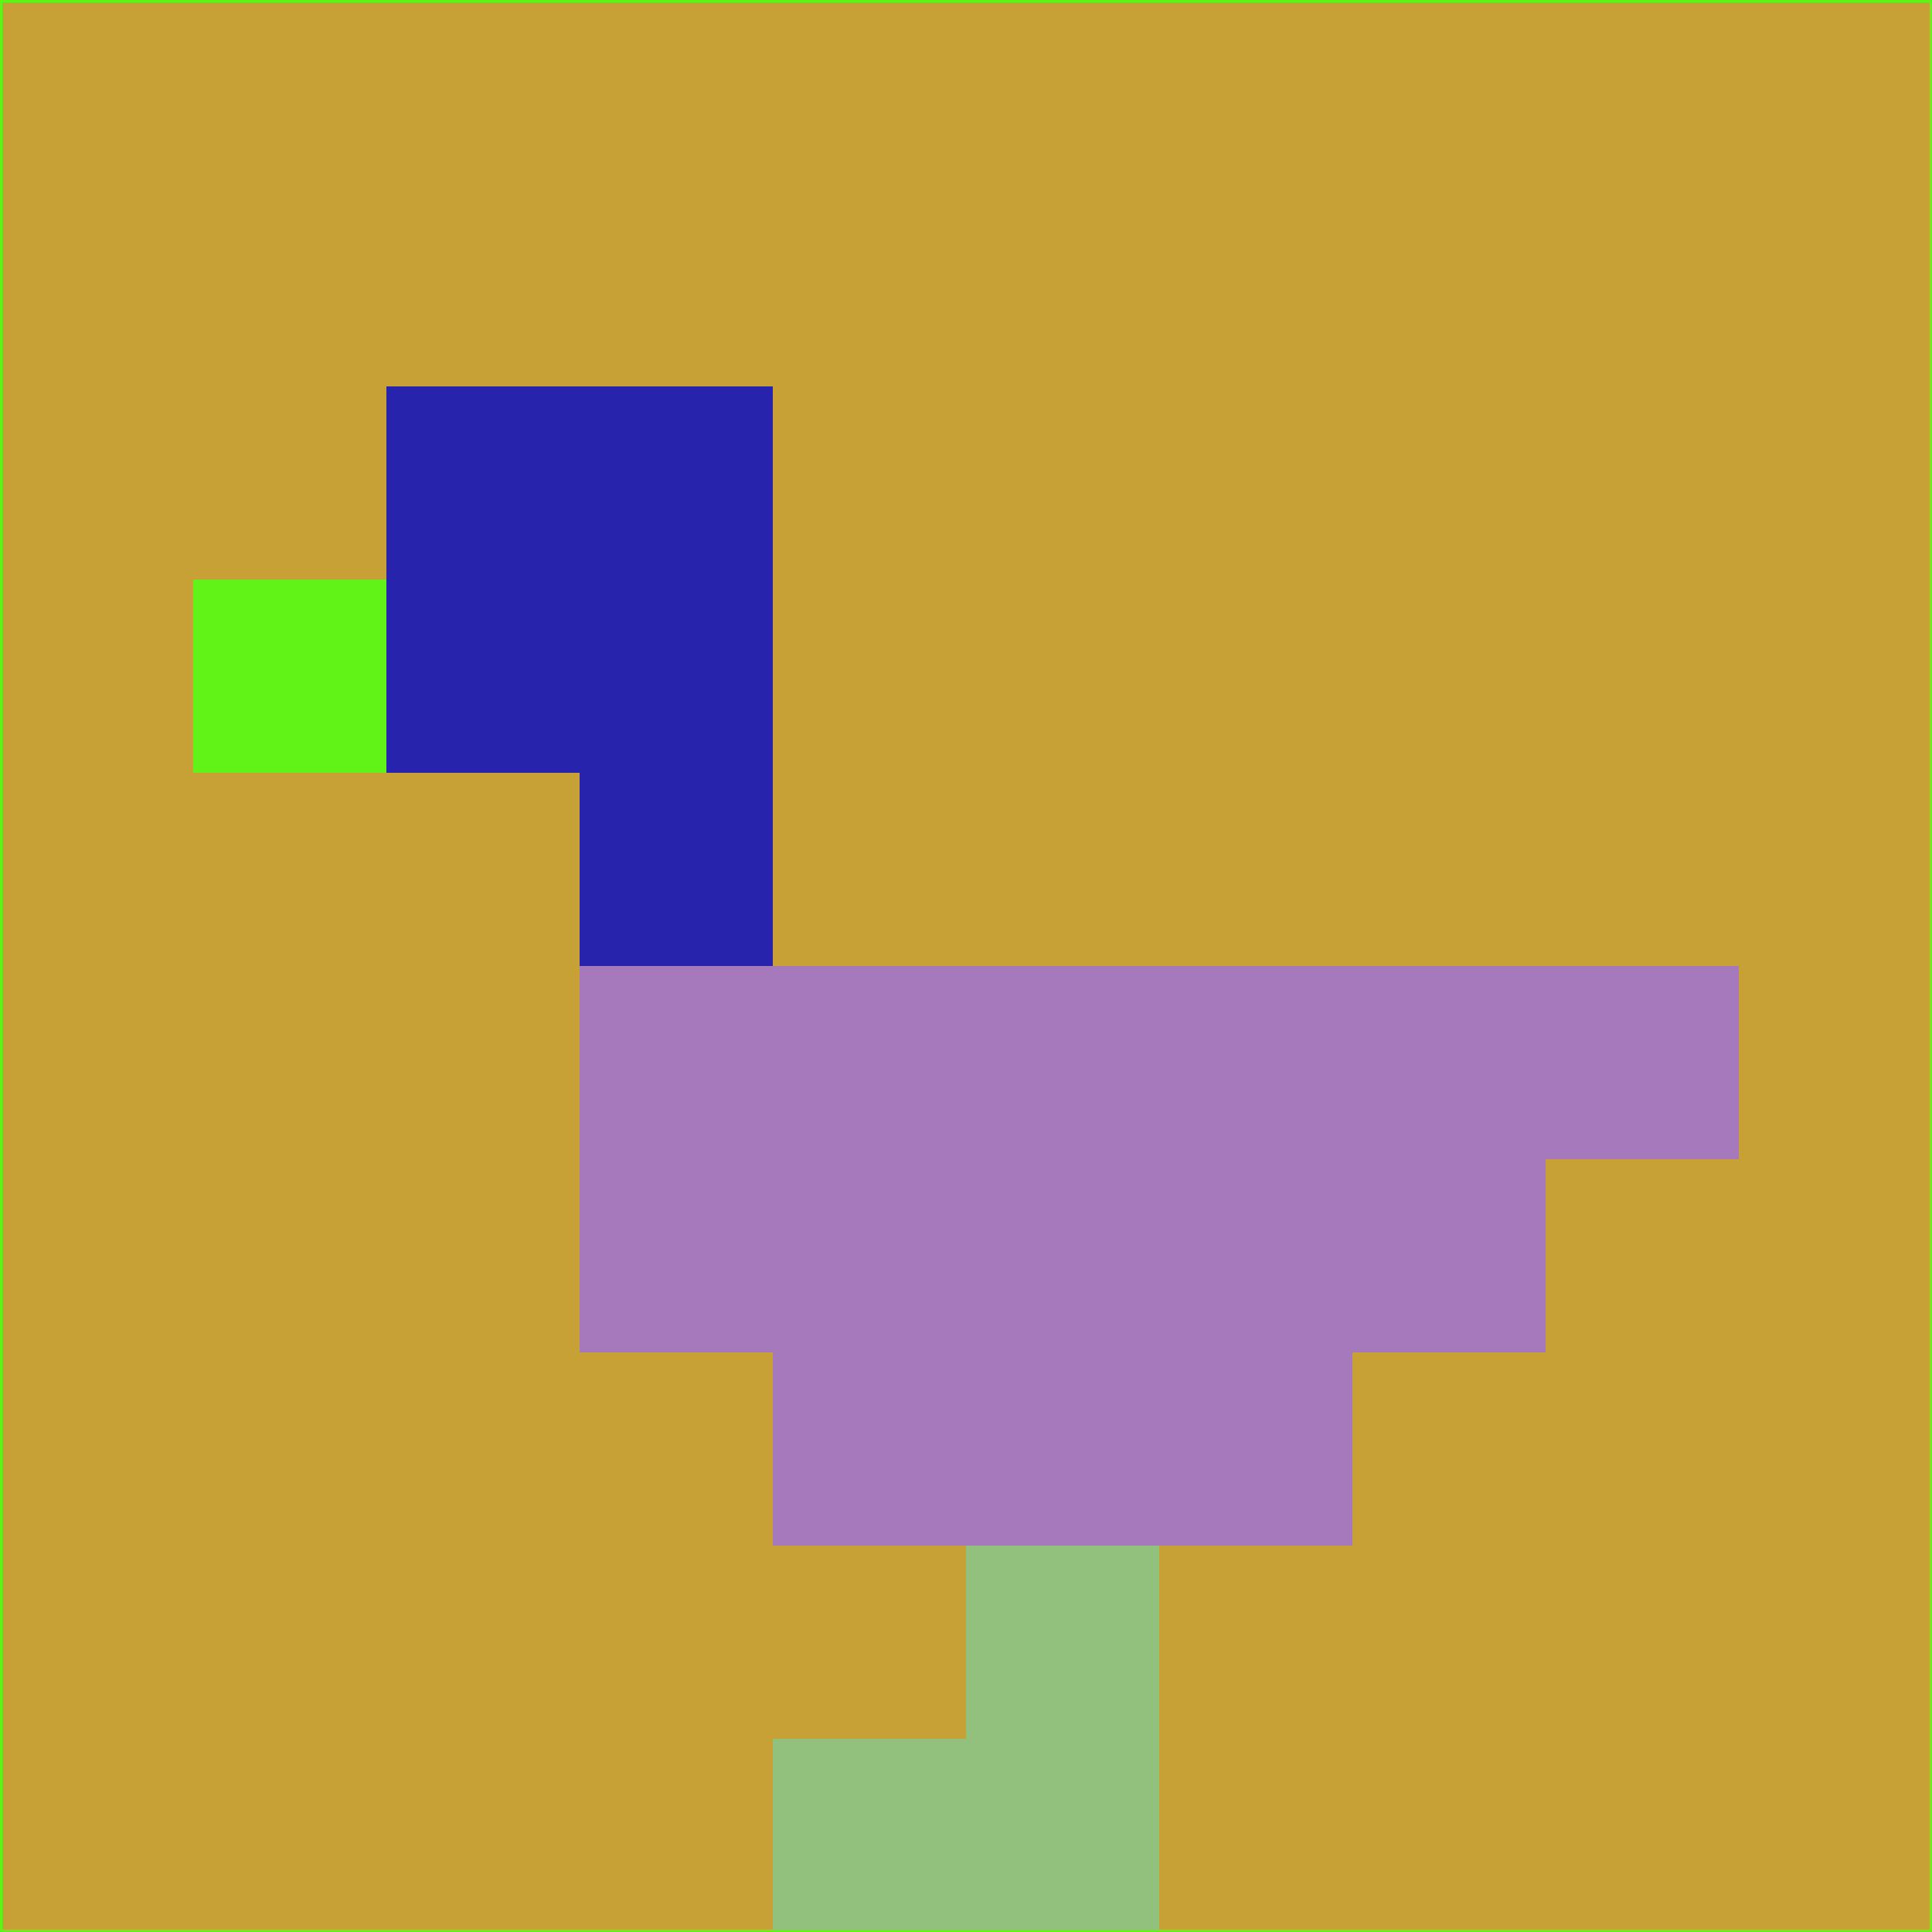 <svg xmlns="http://www.w3.org/2000/svg" version="1.1" width="785" height="785">
  <title>'goose-pfp-694263' by Dmitri Cherniak (Cyberpunk Edition)</title>
  <desc>
    seed=682801
    backgroundColor=#c7a036
    padding=20
    innerPadding=0
    timeout=500
    dimension=1
    border=false
    Save=function(){return n.handleSave()}
    frame=12

    Rendered at 2024-09-15T22:37:00.607Z
    Generated in 1ms
    Modified for Cyberpunk theme with new color scheme
  </desc>
  <defs/>
  <rect width="100%" height="100%" fill="#c7a036"/>
  <g>
    <g id="0-0">
      <rect x="0" y="0" height="785" width="785" fill="#c7a036"/>
      <g>
        <!-- Neon blue -->
        <rect id="0-0-2-2-2-2" x="157" y="157" width="157" height="157" fill="#2823ac"/>
        <rect id="0-0-3-2-1-4" x="235.5" y="157" width="78.5" height="314" fill="#2823ac"/>
        <!-- Electric purple -->
        <rect id="0-0-4-5-5-1" x="314" y="392.5" width="392.5" height="78.5" fill="#a679bd"/>
        <rect id="0-0-3-5-5-2" x="235.5" y="392.5" width="392.5" height="157" fill="#a679bd"/>
        <rect id="0-0-4-5-3-3" x="314" y="392.5" width="235.5" height="235.5" fill="#a679bd"/>
        <!-- Neon pink -->
        <rect id="0-0-1-3-1-1" x="78.5" y="235.5" width="78.5" height="78.5" fill="#61f217"/>
        <!-- Cyber yellow -->
        <rect id="0-0-5-8-1-2" x="392.5" y="628" width="78.5" height="157" fill="#91c17c"/>
        <rect id="0-0-4-9-2-1" x="314" y="706.5" width="157" height="78.5" fill="#91c17c"/>
      </g>
      <rect x="0" y="0" stroke="#61f217" stroke-width="2" height="785" width="785" fill="none"/>
    </g>
  </g>
  <script xmlns=""/>
</svg>